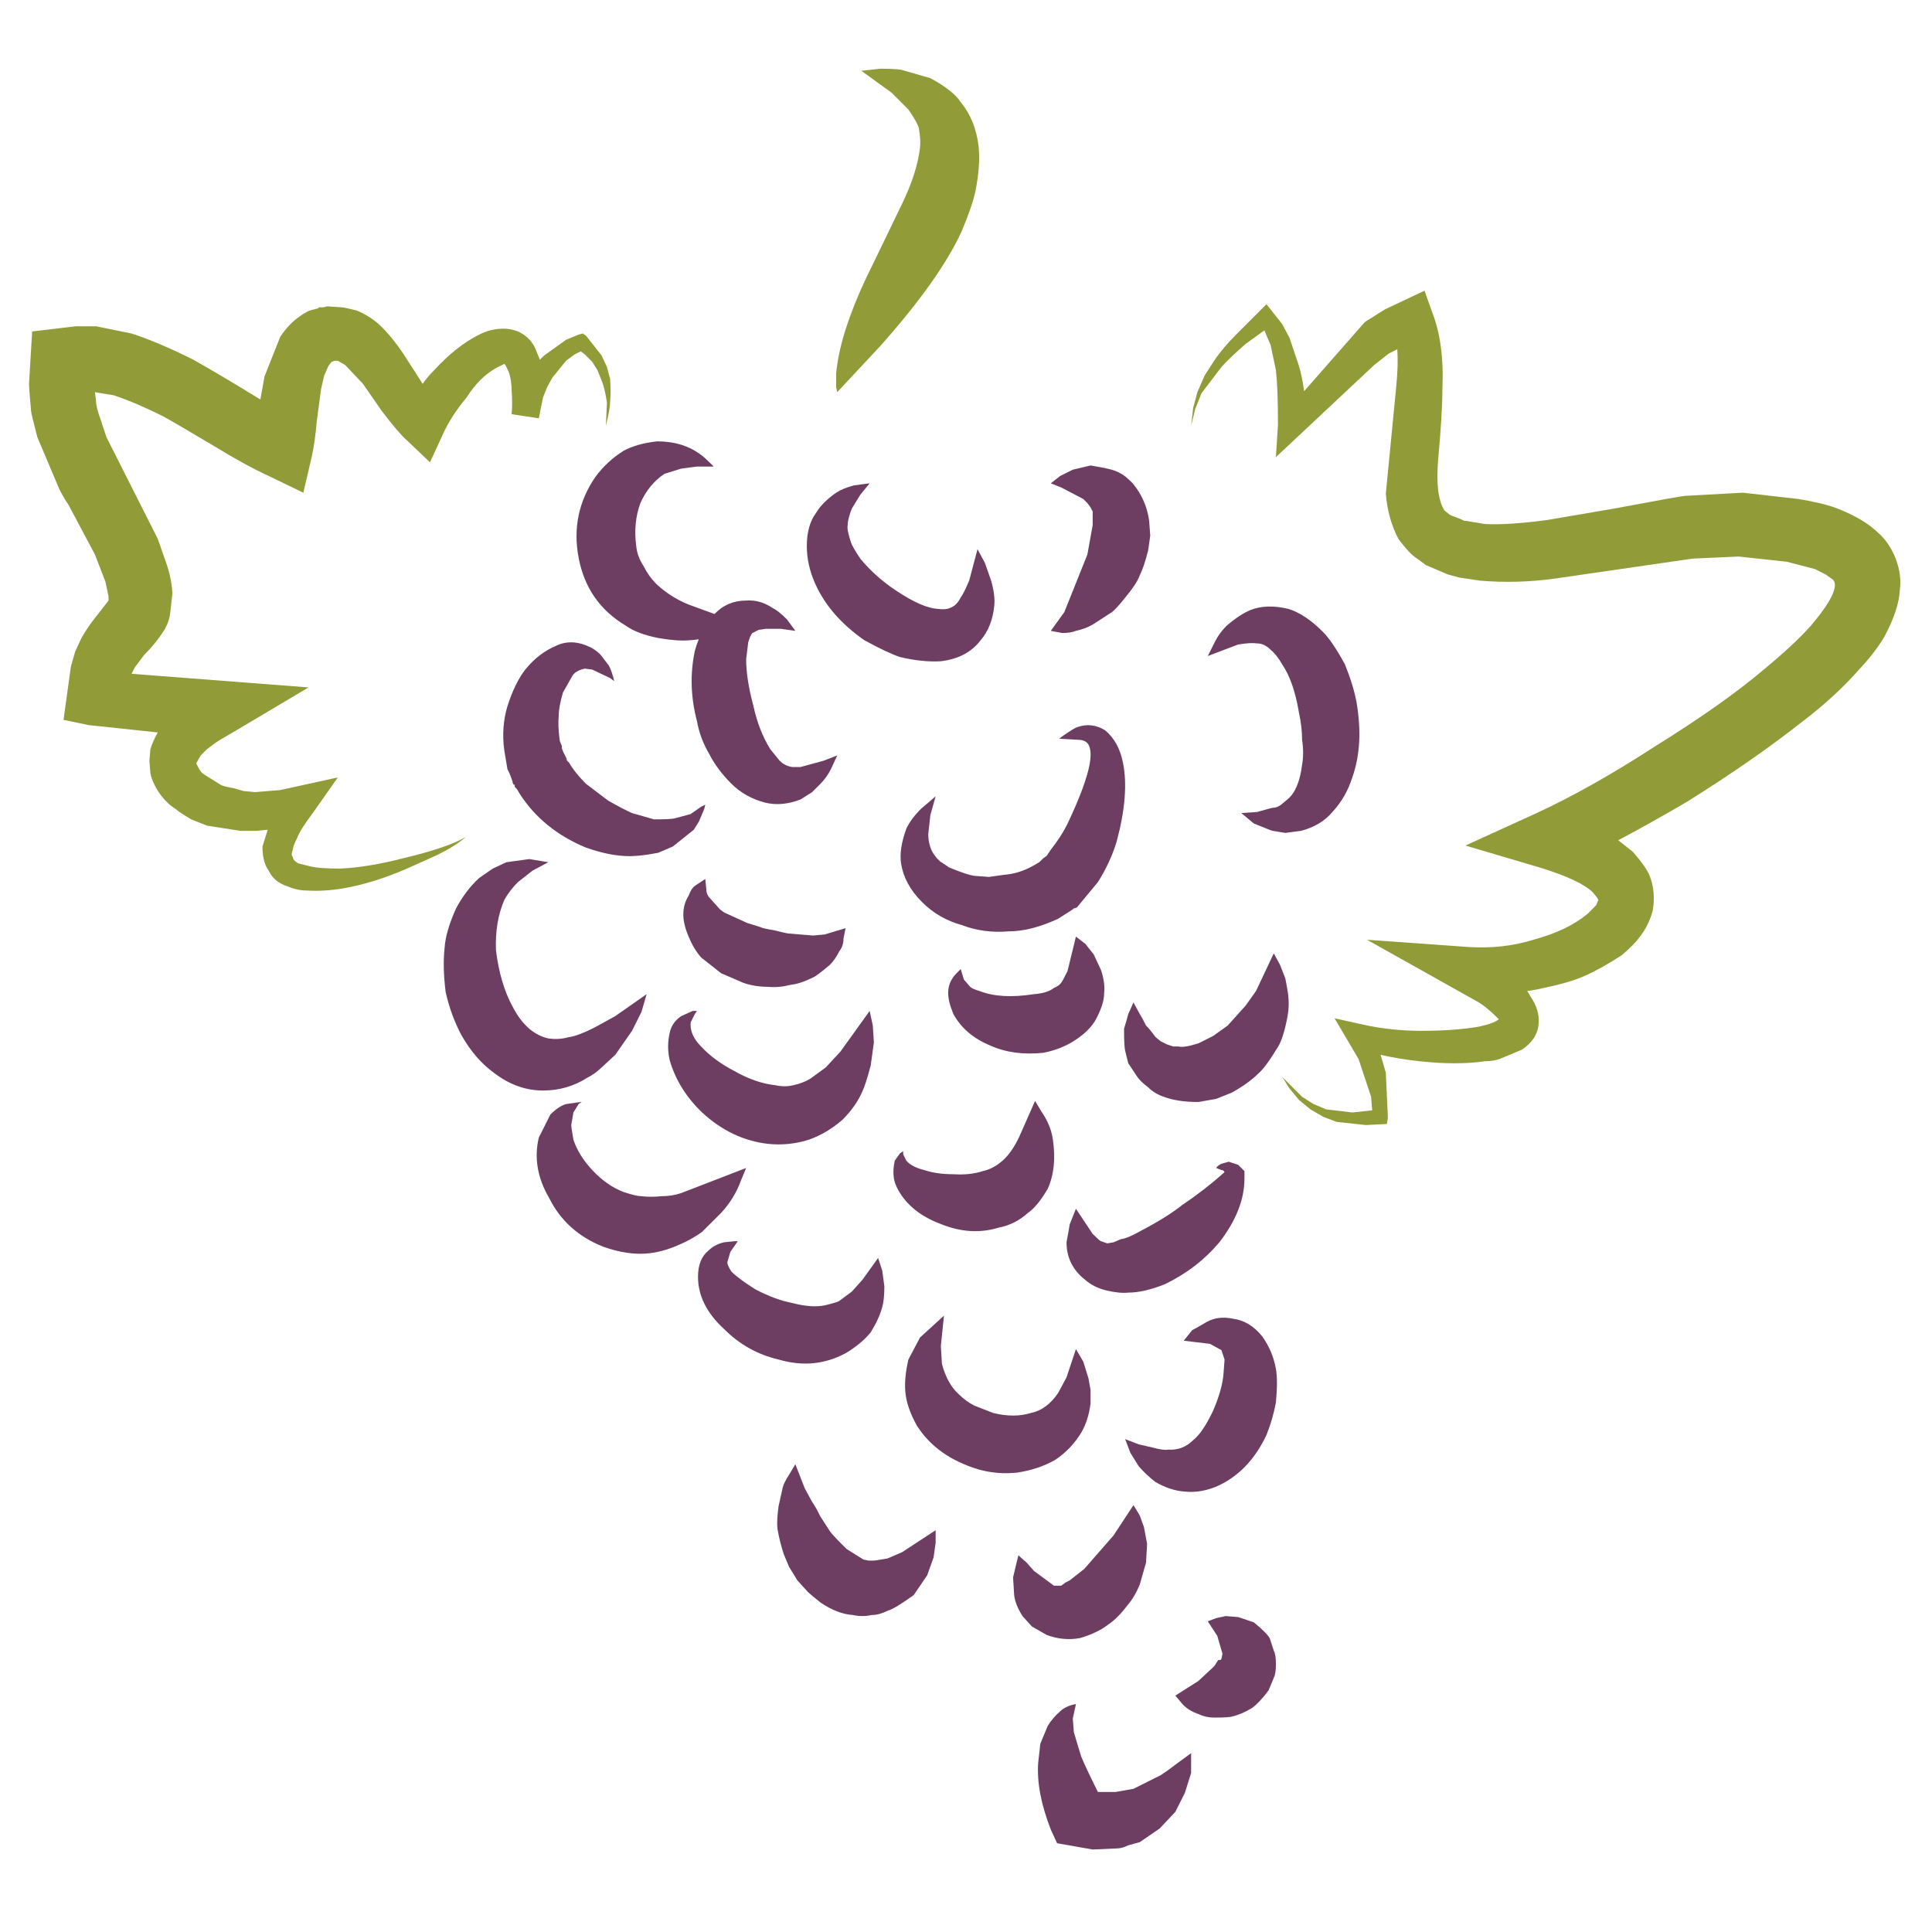 <?xml version="1.0" encoding="utf-8"?>
<!-- Generator: Adobe Illustrator 16.0.0, SVG Export Plug-In . SVG Version: 6.00 Build 0)  -->
<!DOCTYPE svg PUBLIC "-//W3C//DTD SVG 1.1//EN" "http://www.w3.org/Graphics/SVG/1.1/DTD/svg11.dtd">
<svg version="1.1" id="Layer_1" xmlns="http://www.w3.org/2000/svg" xmlns:xlink="http://www.w3.org/1999/xlink" x="0px" y="0px"
	 width="300px" height="300px" viewBox="0 0 300 300" enable-background="new 0 0 300 300" xml:space="preserve">
<g>
	<path fill-rule="evenodd" clip-rule="evenodd" fill="#919B38" d="M133.747,10.992l2.923-0.321c1.411,0,2.492,0.051,3.245,0.155
		l4.551,1.307c2.385,1.299,3.958,2.544,4.717,3.732c1.522,1.846,2.445,4.124,2.771,6.833c0.213,1.95,0.05,4.278-0.489,6.988
		c-0.323,1.521-1.029,3.581-2.114,6.18c-2.273,4.983-6.501,10.945-12.681,17.885l-6.667,7.143l-0.167-0.809v-2.115
		c0.222-2.273,0.765-4.709,1.629-7.309c0.975-2.932,2.273-6.022,3.897-9.27l4.719-9.757c1.522-3.146,2.444-6.017,2.769-8.616
		c0.103-0.761,0.048-1.792-0.167-3.09c-0.112-0.539-0.654-1.513-1.628-2.924l-2.604-2.603L133.747,10.992z M285.258,78.945
		c2.812,1.086,4.979,2.385,6.5,3.898c1.086,0.974,1.953,2.273,2.604,3.897c0.648,1.736,0.862,3.363,0.641,4.885
		c-0.103,2.061-0.915,4.497-2.436,7.309c-0.976,1.633-2.274,3.313-3.897,5.039c-2.386,2.709-5.202,5.312-8.45,7.807
		c-5.206,4.121-11.274,8.349-18.206,12.681c-3.693,2.171-7.27,4.176-10.732,6.012l2.27,1.795c1.411,1.625,2.278,2.868,2.604,3.732
		c0.649,1.624,0.811,3.415,0.487,5.371c-0.437,1.625-1.142,3.03-2.116,4.219c-0.538,0.761-1.457,1.684-2.757,2.77
		c-2.17,1.41-4.123,2.491-5.859,3.243c-1.513,0.658-3.567,1.257-6.166,1.797c-0.872,0.213-1.74,0.375-2.604,0.485
		c0.214,0.325,0.377,0.595,0.487,0.808c0.975,1.41,1.407,2.821,1.294,4.231c-0.11,1.625-0.978,2.979-2.602,4.065l-3.09,1.295
		c-0.752,0.332-1.62,0.499-2.604,0.499c-2.923,0.427-6.334,0.427-10.231,0c-2.061-0.221-4.064-0.552-6.013-0.986l0.808,2.77
		l0.32,6.986l-0.154,0.976l-3.256,0.165l-4.552-0.487l-2.115-0.808l-1.949-1.14l-1.782-1.463l-1.476-1.795l-1.127-1.78l3.09,3.09
		l1.782,1.128l1.948,0.82l4.065,0.486l3.089-0.334l-0.166-2.101l-1.949-5.862l-3.73-6.332l4.385,0.976
		c2.924,0.647,5.958,0.973,9.104,0.973c3.47,0,6.449-0.217,8.936-0.653c1.522-0.323,2.552-0.704,3.091-1.141l-0.154-0.154
		c-1.086-1.086-2.064-1.901-2.937-2.45l-17.386-9.743l15.771,1.127c3.572,0.223,6.932-0.153,10.077-1.127
		c3.572-0.975,6.389-2.33,8.449-4.064l1.295-1.308l0.333-0.808l-0.167-0.32l-0.653-0.821c-1.299-1.298-4.061-2.599-8.283-3.898
		l-11.539-3.409l11.053-5.04c5.633-2.607,11.701-6.021,18.206-10.245c7.154-4.444,12.843-8.458,17.065-12.039
		c3.146-2.599,5.586-4.872,7.32-6.821c2.489-2.923,3.732-5.038,3.732-6.347c0-0.326-0.107-0.593-0.321-0.808l-1.141-0.808
		l-1.629-0.821l-4.385-1.141l-7.475-0.808l-7.154,0.321l-21.297,3.09c-3.897,0.547-7.8,0.658-11.706,0.333l-3.243-0.487
		l-1.796-0.488l-3.41-1.462l-1.308-0.987c-0.752-0.427-1.728-1.453-2.924-3.077c-1.085-2.061-1.735-4.394-1.948-7.001l1.628-16.744
		c0.214-2.163,0.266-4.057,0.154-5.681l-1.295,0.642l-2.283,1.794l-15.27,14.309l0.32-5.038c0-3.796-0.107-6.616-0.32-8.462
		l-0.82-3.898l-0.975-2.283l-2.923,2.117c-1.736,1.521-2.983,2.713-3.745,3.576l-3.09,4.064l-0.975,2.436l-0.641,2.603l0.321-2.756
		l0.653-2.449l1.129-2.591l1.475-2.283c0.862-1.298,2-2.653,3.41-4.064l4.718-4.718l2.437,3.089l1.127,2.117l1.476,4.384
		c0.325,1.086,0.595,2.39,0.808,3.911l9.424-10.731l3.09-1.948l6.18-2.924l1.143,3.244c1.299,3.256,1.841,7.266,1.628,12.026
		c0,2.496-0.219,6.128-0.653,10.898c-0.326,3.795,0,6.449,0.973,7.962l0.809,0.653l0.333,0.167l1.295,0.488l0.655,0.32h0.319
		l2.923,0.487c2.496,0.111,5.748-0.107,9.758-0.654l10.411-1.782c6.932-1.298,10.561-1.949,10.885-1.949l8.95-0.487l8.614,0.974
		C281.842,77.91,283.847,78.398,285.258,78.945z M85.781,58.623l-0.808,1.461l-0.654,1.629l-0.654,3.243l-4.218-0.641
		c0.103-1.196,0.103-2.388,0-3.577c0-1.197-0.163-2.227-0.487-3.089l-0.487-0.975l-0.167-0.167l-1.295,0.654
		c-1.735,0.975-3.252,2.492-4.552,4.552c-1.632,1.948-2.88,3.898-3.744,5.847l-1.948,4.229l-3.578-3.41
		c-0.872-0.761-2.171-2.278-3.897-4.552l-2.936-4.231L53.6,56.674l-1.142-0.654h-0.487l-0.487,0.167l-0.488,0.641l-0.654,1.475
		l-0.487,2.103l-0.653,4.886c-0.214,2.385-0.483,4.281-0.808,5.691l-1.295,5.527l-5.372-2.604c-2.384-1.085-5.257-2.658-8.616-4.718
		c-4.009-2.385-6.608-3.902-7.795-4.551c-2.821-1.411-5.368-2.496-7.642-3.256l-2.936-0.487l0.167,1.307
		c0,0.65,0.218,1.568,0.654,2.756l0.974,2.937l7.962,15.771l1.307,3.73c0.54,1.522,0.864,3.094,0.975,4.719l-0.333,2.923
		c-0.102,1.085-0.479,2.115-1.128,3.089c-0.761,1.189-1.74,2.38-2.937,3.578l-1.461,1.948l-0.487,0.975l27.477,2.115l-11.219,6.668
		c-2.06,1.188-3.142,1.838-3.244,1.948l-1.308,0.975l-0.975,0.974l-0.653,1.141v0.167l0.333,0.641
		c0.213,0.436,0.483,0.761,0.808,0.975l2.603,1.628c0.111,0.111,0.705,0.272,1.782,0.488c0.111,0,0.709,0.162,1.794,0.485
		L39.612,123l3.911-0.32l8.936-1.962l-3.898,5.539c-1.299,1.727-2.111,3.026-2.436,3.897c-0.436,0.863-0.654,1.457-0.654,1.782
		c-0.222,0.547-0.222,0.928,0,1.141c0,0.326,0.27,0.65,0.808,0.974l1.949,0.488c0.871,0.223,2.389,0.333,4.551,0.333
		c2.821-0.109,6.128-0.652,9.924-1.627c4.547-1.086,7.745-2.172,9.591-3.258c-0.974,0.873-2.437,1.796-4.385,2.77l-4.718,2.115
		c-3.47,1.514-6.778,2.54-9.924,3.078c-1.948,0.326-3.791,0.436-5.526,0.333c-1.077,0-2.107-0.218-3.09-0.654
		c-1.401-0.435-2.376-1.248-2.923-2.435c-0.65-0.873-0.974-2.119-0.974-3.744l0.82-2.604l-1.794,0.168h-2.436l-5.206-0.808
		l-2.436-0.974c-1.299-0.761-2.111-1.305-2.437-1.628c-0.761-0.436-1.521-1.142-2.282-2.116c-0.864-1.188-1.407-2.324-1.629-3.41
		l-0.153-1.949l0.153-1.794c0.222-0.761,0.604-1.628,1.142-2.603l-10.731-1.141l-3.898-0.809l1.141-8.295l0.654-2.27l0.974-2.115
		c0.65-1.188,1.514-2.436,2.59-3.745l1.628-2.103V92.6l-0.487-2.282L14.738,86.1l-4.064-7.642c-0.863-1.299-1.457-2.385-1.782-3.256
		l-3.09-7.309c-0.649-2.495-0.975-3.851-0.975-4.064c-0.214-2.385-0.32-3.795-0.32-4.231l0.487-8.129l6.82-0.808h3.091l5.526,1.128
		c2.71,0.873,5.907,2.227,9.59,4.065c2.71,1.521,6.181,3.581,10.412,6.179l0.641-3.577l2.45-6.18
		c0.974-1.402,1.948-2.427,2.923-3.077c0.864-0.658,1.62-1.039,2.269-1.141l0.654-0.168l0.167-0.166h0.654l0.641-0.154l2.282,0.154
		c0.214,0,0.971,0.163,2.27,0.488c1.299,0.547,2.44,1.252,3.423,2.114c1.299,1.197,2.598,2.77,3.897,4.72l2.924,4.551
		c0.538-0.761,1.136-1.466,1.794-2.115c2.274-2.488,4.604-4.331,6.988-5.527c0.864-0.436,1.676-0.705,2.436-0.807
		c1.3-0.223,2.492-0.115,3.577,0.32c1.188,0.539,2.056,1.351,2.603,2.437l0.808,1.949l0.654-0.642l3.411-2.449l1.949-0.808
		l0.654-0.167l0.487,0.333l2.437,3.09l0.82,1.782l0.487,1.796c0.103,1.298,0.103,2.542,0,3.729c0,0.65-0.218,1.843-0.654,3.578
		l0.167-3.578c-0.222-1.513-0.496-2.65-0.82-3.41l-0.654-1.628l-0.808-1.296l-1.141-1.14l-0.641-0.488l-0.974,0.488l-1.308,0.973
		L85.781,58.623z"/>
	<path fill-rule="evenodd" clip-rule="evenodd" fill="#6D3D62" d="M169.339,72.278c1.957,0.324,3.206,0.594,3.744,0.807
		c0.862,0.325,1.568,0.761,2.115,1.31c0.538,0.435,1.081,1.085,1.628,1.948c0.864,1.41,1.402,2.928,1.616,4.551l0.167,2.282
		l-0.322,2.27c-0.435,1.735-0.87,3.034-1.307,3.897c-0.325,0.871-1.025,1.958-2.104,3.257c-1.196,1.513-2.013,2.381-2.448,2.602
		l-2.756,1.783c-0.761,0.436-1.629,0.76-2.604,0.974c-0.539,0.223-1.244,0.333-2.114,0.333l-1.783-0.333l2.103-2.923l3.577-8.937
		l0.821-4.552v-2.115l-0.334-0.653l-0.487-0.655l-0.641-0.641l-3.424-1.795l-1.615-0.641l1.461-1.142l1.95-0.974L169.339,72.278z
		 M153.901,90.164c0.437,1.512,0.599,2.812,0.488,3.897c-0.215,2.171-0.919,3.958-2.116,5.359c-1.41,1.847-3.471,2.932-6.18,3.258
		c-1.949,0.11-4.061-0.108-6.334-0.654c-1.299-0.429-3.142-1.295-5.526-2.604c-3.582-2.486-6.128-5.409-7.642-8.77
		c-0.871-1.948-1.308-3.902-1.308-5.859c0-2.162,0.488-3.893,1.462-5.192c0.658-1.085,1.688-2.116,3.09-3.09
		c0.65-0.437,1.573-0.816,2.77-1.142l2.437-0.32l-1.462,1.782l-1.294,2.115c-0.436,1.086-0.654,1.953-0.654,2.603
		c-0.11,0.428,0.051,1.295,0.488,2.603c0.11,0.429,0.598,1.292,1.461,2.59c1.625,1.958,3.521,3.642,5.693,5.051
		c2.598,1.728,4.709,2.646,6.333,2.757c0.872,0.111,1.522,0.055,1.95-0.167c0.648-0.213,1.191-0.752,1.626-1.615
		c0.326-0.436,0.762-1.304,1.31-2.603l1.294-4.885l1.142,2.115L153.901,90.164z M145.453,133.244l0.486,0.487l1.461,0.974
		c1.839,0.762,3.136,1.193,3.898,1.296l2.283,0.167l2.269-0.321c1.522-0.112,2.983-0.548,4.385-1.308l1.142-0.653l0.653-0.641
		l0.487-0.334l0.654-0.974c1.188-1.512,2.106-2.975,2.757-4.385c1.735-3.684,2.82-6.611,3.256-8.782
		c0.215-1.188,0.215-2.107,0-2.757c-0.222-0.761-0.819-1.14-1.794-1.14l-2.925-0.167l0.655-0.488
		c1.085-0.752,1.79-1.183,2.115-1.295c1.513-0.547,2.975-0.385,4.385,0.488c1.41,1.188,2.329,2.867,2.757,5.038
		c0.657,3.249,0.334,7.313-0.976,12.194c-0.648,2.162-1.623,4.274-2.922,6.333l-3.244,3.911l-0.334,0.154h-0.153l-0.166,0.167
		l-2.282,1.461c-2.813,1.298-5.36,1.949-7.642,1.949c-2.6,0.223-5.035-0.103-7.309-0.974c-2.385-0.65-4.444-1.841-6.181-3.577
		c-1.838-1.838-2.922-3.844-3.256-6.015c-0.214-1.512,0.06-3.298,0.82-5.359c0.437-0.974,1.193-2.004,2.269-3.089l2.282-1.949
		l-0.82,2.924l-0.32,2.922c0,1.196,0.273,2.227,0.82,3.09L145.453,133.244z M210.637,109.024c0.761,4.436,0.543,8.333-0.653,11.693
		c-0.65,2.06-1.68,3.85-3.09,5.372c-1.188,1.411-2.813,2.385-4.873,2.924l-2.436,0.32l-1.949-0.32c-0.111,0-1.09-0.382-2.937-1.141
		l-1.948-1.616l2.437-0.167c1.521-0.437,2.337-0.653,2.448-0.653c0.428,0,0.859-0.163,1.295-0.488l0.975-0.808
		c1.197-0.975,1.957-2.765,2.282-5.372c0.214-1.188,0.214-2.487,0-3.897c0-1.299-0.162-2.709-0.487-4.232
		c-0.548-3.248-1.414-5.739-2.603-7.474c-0.547-0.975-1.146-1.731-1.795-2.27c-0.649-0.658-1.355-0.987-2.115-0.987
		c-0.65-0.103-1.624-0.047-2.924,0.167l-4.718,1.794l1.141-2.281c0.436-0.864,1.034-1.675,1.795-2.437
		c1.411-1.197,2.654-2.009,3.731-2.437c1.633-0.649,3.585-0.704,5.858-0.166c1.735,0.538,3.522,1.731,5.36,3.577
		c0.975,0.975,2.111,2.655,3.41,5.04C209.714,105.335,210.313,107.289,210.637,109.024z M190.635,159.247l2.771-3.079l1.628-2.282
		l2.756-5.847l0.975,1.783l0.821,2.116c0.325,1.623,0.486,2.653,0.486,3.09c0.104,1.086-0.008,2.329-0.333,3.731
		c-0.427,1.957-0.914,3.312-1.461,4.063c-1.189,1.959-2.163,3.262-2.924,3.911c-0.975,0.974-2.329,1.949-4.064,2.923l-2.437,0.975
		l-2.769,0.488c-2.163,0-3.949-0.271-5.36-0.808c-0.974-0.326-1.786-0.817-2.437-1.475c-0.87-0.649-1.47-1.244-1.793-1.783
		l-1.296-1.947l-0.486-1.95c-0.111-0.437-0.167-1.576-0.167-3.424c0.324-1.076,0.542-1.833,0.653-2.269l0.809-1.797l0.974,1.797
		c0.222,0.323,0.548,0.918,0.975,1.783c0.436,0.436,0.927,1.032,1.475,1.792l0.808,0.655l0.975,0.488l0.975,0.319h0.808
		c0.436,0.111,1.09,0.056,1.961-0.167l1.129-0.32l2.282-1.141L190.635,159.247z M190.148,182.016
		c-0.104-0.221-0.265-0.333-0.488-0.333l-0.808-0.32c0.111-0.223,0.381-0.44,0.808-0.653l1.142-0.32l1.462,0.486l0.975,0.975v1.14
		c0,3.25-1.299,6.554-3.897,9.912c-2.274,2.711-5.091,4.877-8.45,6.502c-2.171,0.872-4.068,1.309-5.692,1.309
		c-0.871,0.101-2.009-0.01-3.411-0.335c-1.307-0.324-2.393-0.867-3.257-1.629c-1.947-1.513-2.922-3.462-2.922-5.847
		c0.324-1.733,0.486-2.657,0.486-2.769l0.975-2.437l2.604,3.909c0.76,0.753,1.192,1.13,1.294,1.13l0.975,0.334l0.975-0.168
		l1.142-0.486c0.761-0.112,1.79-0.542,3.09-1.295c2.709-1.412,4.877-2.767,6.501-4.065
		C185.922,185.534,188.088,183.854,190.148,182.016z M169.826,148.194l1.141,2.436c0.437,1.308,0.599,2.5,0.487,3.578
		c0,1.196-0.487,2.661-1.461,4.396c-0.761,1.188-1.954,2.27-3.577,3.244c-1.299,0.761-2.761,1.304-4.386,1.627
		c-3.146,0.326-5.911-0.055-8.295-1.141c-2.599-1.076-4.495-2.699-5.692-4.871c-0.539-1.3-0.809-2.386-0.809-3.256
		c0-0.864,0.218-1.621,0.654-2.271c0.104-0.223,0.429-0.604,0.975-1.141l0.32-0.32l0.488,1.627l0.975,1.129
		c0.223,0.221,0.709,0.439,1.461,0.653c2.172,0.865,4.992,1.026,8.462,0.487c1.411-0.109,2.441-0.436,3.091-0.973
		c0.538-0.216,0.915-0.484,1.128-0.809c0.111-0.112,0.436-0.709,0.975-1.795l1.308-5.359l1.461,1.128L169.826,148.194z
		 M161.697,172.58c0.983,1.41,1.582,2.871,1.795,4.386c0.436,2.932,0.167,5.479-0.808,7.641c-1.085,1.847-2.116,3.094-3.091,3.744
		c-1.299,1.188-2.815,1.948-4.551,2.282c-2.82,0.862-5.749,0.697-8.782-0.5c-2.71-0.975-4.771-2.437-6.18-4.385
		c-0.761-1.086-1.192-2.06-1.294-2.923c-0.111-0.762-0.061-1.629,0.152-2.604l0.821-1.142l0.488-0.32v0.488l0.486,0.974
		c0.54,0.649,1.458,1.135,2.757,1.461c1.308,0.437,2.825,0.653,4.552,0.653c1.734,0.112,3.253-0.05,4.551-0.486
		c1.086-0.223,2.116-0.766,3.09-1.628c0.976-0.863,1.843-2.111,2.604-3.744l2.437-5.526L161.697,172.58z M168.211,211.43
		l0.808,2.603l0.32,1.794v2.115c-0.214,1.728-0.7,3.244-1.462,4.553c-1.076,1.735-2.432,3.142-4.064,4.218
		c-1.735,0.976-3.684,1.623-5.847,1.949c-2.059,0.223-4.064,0.059-6.012-0.488c-4.334-1.299-7.532-3.571-9.591-6.819
		c-1.086-1.949-1.684-3.74-1.795-5.373c-0.102-1.401,0.06-3.026,0.488-4.873l1.794-3.409l3.731-3.41l-0.487,4.705l0.167,2.769
		c0.538,2.061,1.406,3.635,2.602,4.719c0.761,0.752,1.573,1.347,2.436,1.783l2.924,1.141c2.171,0.537,4.124,0.537,5.859,0
		c1.624-0.326,3.029-1.354,4.219-3.09l1.308-2.437l1.461-4.397L168.211,211.43z M181.378,225.097
		c1.514,0.103,2.813-0.389,3.898-1.475c0.974-0.753,2.004-2.269,3.09-4.551c0.975-2.275,1.518-4.224,1.628-5.847l0.154-2.117
		l-0.488-1.461l-1.781-0.976l-4.065-0.485l1.296-1.629c0.437-0.213,1.196-0.646,2.282-1.295c1.188-0.65,2.543-0.813,4.063-0.488
		c1.736,0.216,3.254,1.134,4.553,2.759c1.085,1.521,1.79,3.2,2.115,5.039c0.213,1.194,0.213,2.932,0,5.204
		c-0.325,1.735-0.812,3.416-1.462,5.039c-1.735,3.685-4.176,6.286-7.32,7.809c-1.847,0.863-3.688,1.187-5.527,0.974
		c-1.41-0.11-2.871-0.599-4.384-1.461c-0.983-0.763-1.851-1.578-2.604-2.448l-1.307-2.104l-0.808-2.116l2.114,0.81l2.104,0.486
		C180.127,225.089,180.942,225.199,181.378,225.097z M176.98,235.327l0.653,1.796l0.488,2.603l-0.167,2.924l-0.975,3.41
		c-0.538,1.3-1.188,2.386-1.949,3.258c-0.974,1.299-1.948,2.272-2.923,2.923c-1.085,0.862-2.547,1.567-4.386,2.114
		c-1.734,0.325-3.47,0.164-5.205-0.486l-2.282-1.309l-1.461-1.615c-0.752-1.196-1.185-2.282-1.295-3.256l-0.167-2.77l0.82-3.41
		l1.295,1.141l1.141,1.294l3.091,2.282h1.128l0.654-0.485l0.653-0.334l2.271-1.783l4.551-5.204l3.091-4.706L176.98,235.327z
		 M110.822,72.445h-2.603l-2.436,0.32l-2.603,0.808c-1.624,1.085-2.872,2.603-3.744,4.551c-0.752,2.06-0.966,4.282-0.641,6.667
		c0.103,1.085,0.478,2.116,1.128,3.091c0.547,1.085,1.202,2.009,1.962,2.769c1.727,1.625,3.731,2.817,6.013,3.578l3.052,1.115
		c1.328-1.393,2.965-2.09,4.91-2.09c1.411-0.111,2.765,0.266,4.065,1.128c0.649,0.325,1.406,0.924,2.27,1.796l1.307,1.781
		l-2.282-0.321h-2.269l-1.141,0.168l-0.974,0.486c-0.214,0.214-0.432,0.702-0.654,1.462l-0.321,2.603
		c0,2.061,0.38,4.497,1.142,7.309c0.539,2.497,1.406,4.718,2.603,6.667l1.462,1.794c0.539,0.539,1.188,0.864,1.949,0.975h1.294
		l3.578-0.975l2.116-0.821l-0.975,2.117c-0.436,0.863-0.978,1.623-1.628,2.282L126.105,123l-1.795,1.14
		c-1.948,0.753-3.791,0.915-5.526,0.487c-2.06-0.546-3.795-1.521-5.205-2.923c-1.513-1.521-2.65-3.043-3.411-4.564
		c-0.975-1.625-1.625-3.354-1.949-5.193c-0.974-3.684-1.081-7.316-0.321-10.898c0.171-0.616,0.374-1.211,0.61-1.782
		c-0.505,0.076-0.981,0.127-1.43,0.153c-1.188,0.112-2.757,0.004-4.706-0.32c-2.282-0.437-4.017-1.085-5.205-1.949
		c-4.009-2.385-6.449-5.907-7.321-10.564c-0.863-4.556,0.004-8.731,2.603-12.527c1.196-1.624,2.659-2.979,4.385-4.064
		c1.41-0.752,3.146-1.239,5.205-1.461c2.71,0,4.988,0.705,6.834,2.115c0.325,0.223,0.812,0.659,1.461,1.308L110.822,72.445z
		 M87.409,107.549c-0.436,1.522-0.653,2.715-0.653,3.578c-0.103,1.085-0.047,2.39,0.167,3.91l0.32,0.807v0.322l0.166,0.487
		l0.654,1.308l-0.167-0.167l0.167,0.333l0.32,0.32c0.547,0.976,1.415,2.061,2.603,3.257l3.411,2.59
		c1.522,0.872,2.77,1.525,3.744,1.961l3.41,0.975c1.847,0,2.933-0.056,3.257-0.167l2.437-0.654l1.628-1.141l0.641-0.321
		l-0.154,0.655l-0.821,1.948l-0.808,1.294l-3.257,2.604l-2.269,0.974c-2.273,0.437-4.064,0.6-5.373,0.487
		c-1.726-0.102-3.675-0.533-5.847-1.294c-4.445-1.847-7.859-4.611-10.244-8.294l-0.487-0.809l-0.321-0.321v-0.333h-0.167
		l-0.166-0.32v-0.167l-0.488-1.295l-0.32-0.653l-0.487-2.924c-0.325-2.384-0.162-4.663,0.487-6.833
		c0.76-2.385,1.684-4.283,2.769-5.693c1.402-1.727,3.026-2.97,4.873-3.731c1.624-0.761,3.41-0.654,5.359,0.32
		c0.761,0.437,1.303,0.872,1.628,1.308l0.974,1.296c0.223,0.213,0.496,0.862,0.821,1.949l0.154,0.654l-0.641-0.487l-2.77-1.308
		l-1.141-0.153c-0.975,0.213-1.624,0.593-1.949,1.14L87.409,107.549z M76.524,134.871l2.103-0.986l3.577-0.488l2.937,0.488
		l-2.449,1.308l-2.27,1.781c-0.872,0.873-1.577,1.795-2.115,2.77c-0.975,2.274-1.406,4.875-1.295,7.808
		c0.427,3.462,1.291,6.385,2.59,8.77c1.41,2.709,3.201,4.338,5.372,4.885c1.085,0.213,2.222,0.158,3.41-0.168
		c0.872-0.11,2.172-0.596,3.898-1.461l3.256-1.795l4.872-3.41l-0.807,2.771l-1.462,2.922l-2.603,3.732l-1.949,1.795
		c-0.761,0.76-1.573,1.354-2.436,1.781c-2.061,1.309-4.338,1.962-6.834,1.962c-2.71,0-5.256-0.922-7.642-2.769
		c-1.949-1.409-3.628-3.36-5.039-5.848c-1.085-2.06-1.897-4.283-2.436-6.668c-0.325-2.606-0.38-4.883-0.167-6.833
		c0.111-1.735,0.709-3.795,1.795-6.179c0.975-1.838,2.167-3.407,3.577-4.707L76.524,134.871z M130.977,145.757
		c0,0.76-0.217,1.411-0.653,1.95c-0.428,0.871-0.915,1.575-1.462,2.114c-1.41,1.189-2.278,1.837-2.603,1.948
		c-1.299,0.65-2.436,1.031-3.41,1.143c-1.299,0.324-2.492,0.432-3.577,0.32c-1.411,0-2.71-0.214-3.898-0.641l-3.411-1.476
		l-3.089-2.436c-0.761-0.864-1.41-1.944-1.949-3.243c-0.547-1.3-0.821-2.44-0.821-3.423c0-1.078,0.273-2.052,0.821-2.924
		c0.325-0.863,0.701-1.405,1.127-1.628l1.462-0.975l0.167,1.629c0,0.547,0.218,1.035,0.654,1.461l1.462,1.629l0.653,0.486
		l3.577,1.628l2.104,0.654c0.111,0.103,0.816,0.265,2.115,0.488c1.299,0.324,2.004,0.487,2.116,0.487l3.897,0.321l1.795-0.167
		l3.244-0.975L130.977,145.757z M135.695,161.849l-0.487,3.578c-0.548,2.06-0.984,3.414-1.308,4.063
		c-0.65,1.522-1.68,2.987-3.09,4.396c-1.625,1.402-3.354,2.43-5.193,3.079c-2.06,0.657-4.176,0.874-6.346,0.653
		c-3.795-0.437-7.21-2.062-10.245-4.873c-2.487-2.384-4.167-5.095-5.039-8.129c-0.325-1.41-0.325-2.819,0-4.231
		c0.222-1.084,0.82-1.952,1.794-2.603l1.783-0.806h0.653l-0.321,0.486l-0.653,1.295c-0.112,1.307,0.431,2.555,1.628,3.743
		c1.299,1.41,2.979,2.658,5.039,3.744c2.273,1.297,4.44,2.056,6.5,2.269c0.974,0.216,1.897,0.216,2.77,0
		c0.974-0.213,1.837-0.539,2.59-0.974l2.448-1.783l2.27-2.447l4.552-6.333l0.487,2.27L135.695,161.849z M105.783,185.26
		l10.078-3.897l-0.808,1.949c-0.658,1.838-1.688,3.517-3.09,5.039l-2.936,2.924c-1.188,0.872-2.595,1.631-4.218,2.282
		c-1.846,0.751-3.637,1.128-5.372,1.128c-1.837,0-3.787-0.377-5.847-1.128c-3.795-1.522-6.56-4.018-8.295-7.488
		c-1.838-3.138-2.381-6.279-1.629-9.425l1.795-3.576c0.863-0.864,1.675-1.407,2.436-1.628c1.41-0.214,2.223-0.32,2.436-0.32
		l-0.487,0.32l-0.808,1.307l-0.333,1.948c0,0.216,0.111,0.972,0.333,2.271c0.538,1.631,1.513,3.204,2.923,4.717
		c1.521,1.625,3.146,2.76,4.872,3.412c1.308,0.434,2.231,0.653,2.77,0.653c0.974,0.112,2.004,0.112,3.089,0
		C103.778,185.748,104.809,185.586,105.783,185.26z M136.35,195.338l0.641,1.949l0.333,2.447c0,1.402-0.112,2.484-0.333,3.244
		c-0.325,1.199-0.919,2.498-1.782,3.898c-0.975,1.198-2.278,2.282-3.911,3.258c-3.248,1.735-6.714,2.059-10.398,0.973
		c-3.249-0.76-6.065-2.333-8.45-4.719c-2.709-2.485-4.064-5.194-4.064-8.129c0-1.836,0.538-3.192,1.616-4.063
		c0.658-0.649,1.475-1.082,2.448-1.295l1.616-0.166h0.5l-1.141,1.629l-0.487,1.629c0,0.324,0.213,0.812,0.641,1.461
		c0.761,0.761,2.009,1.685,3.744,2.769c2.06,1.078,3.958,1.779,5.693,2.103c2.06,0.547,3.795,0.659,5.205,0.334
		c1.3-0.324,2.001-0.543,2.104-0.653l1.961-1.464l1.616-1.794L136.35,195.338z M128.861,237.764
		c0.223,0.333,0.821,0.988,1.795,1.962l0.809,0.808l2.603,1.629l0.808,0.168h0.82c0.103,0,0.808-0.112,2.115-0.334l2.27-0.976
		l5.205-3.409v1.948l-0.32,2.27l-0.987,2.77l-2.104,3.09c-1.957,1.41-3.312,2.222-4.064,2.437c-0.871,0.435-1.688,0.653-2.449,0.653
		c-0.974,0.214-1.949,0.214-2.922,0c-1.625-0.112-3.304-0.762-5.04-1.948c-1.085-0.873-1.735-1.416-1.949-1.629l-1.628-1.795
		l-1.295-2.104l-0.82-1.962c-0.427-1.299-0.752-2.599-0.975-3.897c-0.103-0.863-0.047-2.056,0.167-3.578
		c0.325-1.409,0.542-2.383,0.654-2.922c0.102-0.437,0.427-1.086,0.974-1.949l0.974-1.629l1.462,3.744l1.141,2.103
		c0.325,0.437,0.756,1.196,1.295,2.284L128.861,237.764z M192.264,251.099l2.436,0.821c1.309,1.076,2.124,1.888,2.449,2.435
		l0.641,1.949c0.224,0.436,0.334,1.141,0.334,2.116c0,0.974-0.11,1.68-0.334,2.114l-0.808,1.951
		c-0.974,1.299-1.842,2.217-2.603,2.755c-1.086,0.651-2.115,1.086-3.09,1.309c-0.324,0.103-1.244,0.154-2.756,0.154
		c-0.872,0-1.633-0.164-2.283-0.488c-1.299-0.429-2.273-1.076-2.923-1.948l-0.821-0.974l3.578-2.271l2.449-2.282l0.641-0.976h0.333
		l0.153-0.166l0.167-0.808l-0.808-2.77l-1.474-2.27l1.307-0.487l1.462-0.32L192.264,251.099z M184.955,275.319l-0.974,3.088
		l-1.476,2.938l-2.436,2.589l-3.09,2.115l-1.782,0.487c-0.649,0.326-1.248,0.488-1.796,0.488l-3.729,0.165l-5.526-0.973
		l-0.975-2.115c-1.521-3.897-2.176-7.365-1.961-10.399l0.333-2.936l1.141-2.757c0.539-0.872,1.188-1.633,1.948-2.282
		c0.538-0.539,1.351-0.914,2.437-1.128l-0.486,2.27l0.166,2.116l1.128,3.743c0.437,1.076,1.305,2.919,2.604,5.526h2.769l2.758-0.487
		l4.23-2.116c0.975-0.65,1.73-1.193,2.269-1.629l2.449-1.793V275.319z"/>
</g>
</svg>
